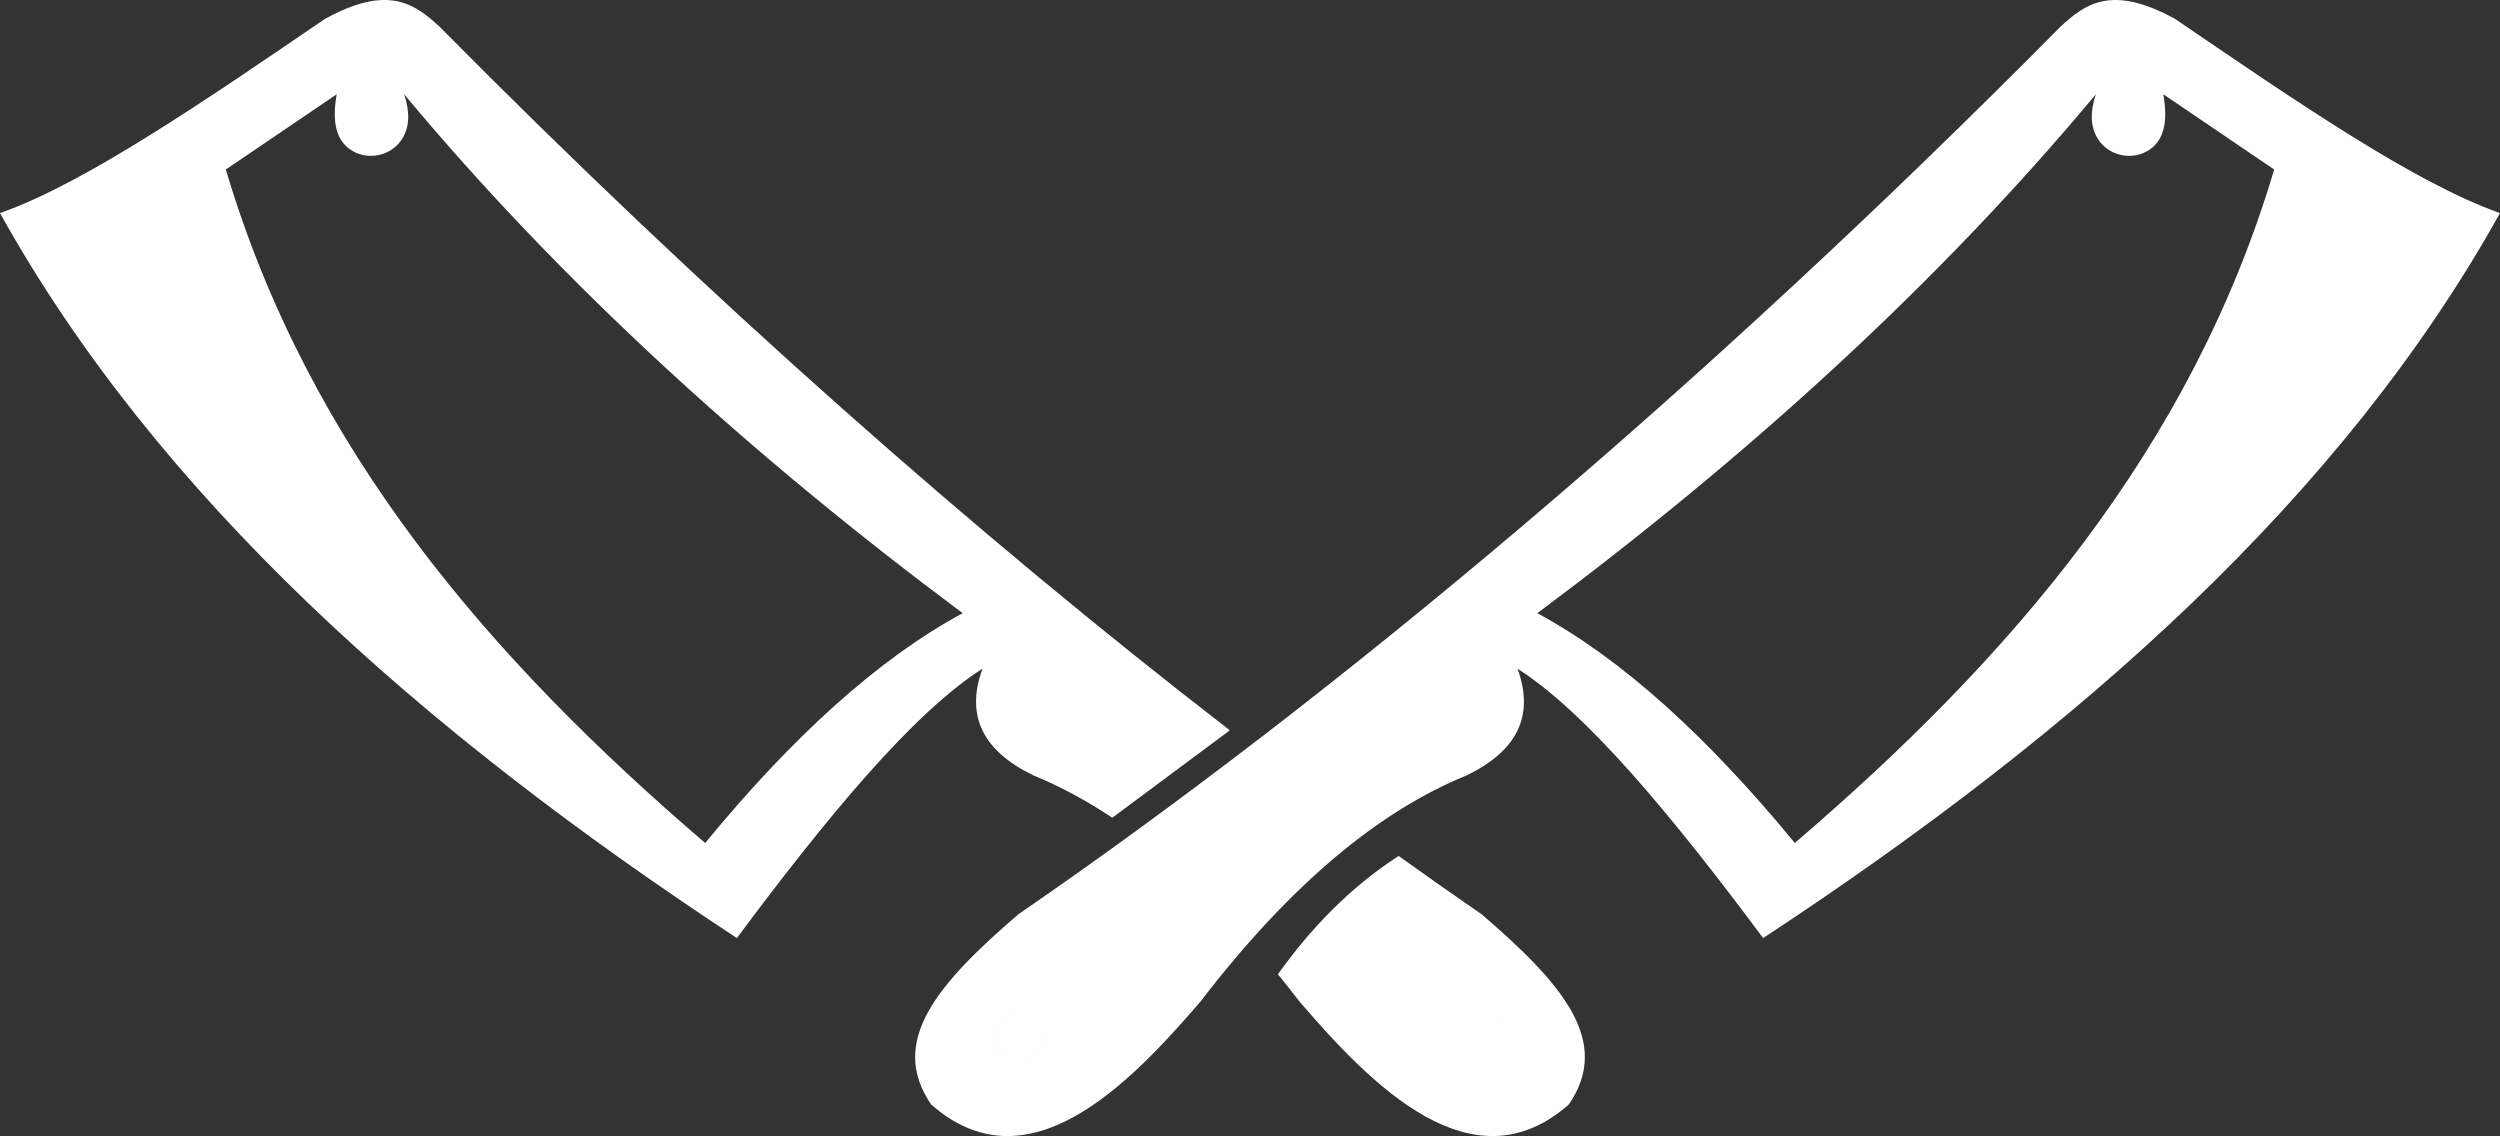 <svg version="1.1" id="图层_1" x="0px" y="0px" width="188px" height="85.43px" viewBox="0 0 188 85.43" enable-background="new 0 0 188 85.43" xml:space="preserve" xmlns="http://www.w3.org/2000/svg" xmlns:xlink="http://www.w3.org/1999/xlink" xmlns:xml="http://www.w3.org/XML/1998/namespace">
  <rect x="0" y="0" width="188" height="85.43" fill="#333333" stroke="none"/>
  <path fill-rule="evenodd" clip-rule="evenodd" fill="#FFFFFF" d="M24,40.459 M76.578,76.203c-0.987,0-1.788,0.8-1.788,1.788
	c0,0.987,0.8,1.787,1.788,1.787c0.987,0,1.787-0.8,1.787-1.787C78.366,77.003,77.566,76.203,76.578,76.203z M111.422,76.203
	c-0.987,0-1.788,0.8-1.788,1.788c0,0.987,0.8,1.787,1.788,1.787c0.987,0,1.787-0.8,1.787-1.787
	C113.209,77.003,112.409,76.203,111.422,76.203z M188,16.024c-11.824,21.243-31.545,38.838-55.413,54.519
	c-6.838-9.188-13.281-16.96-18.471-20.258c1.291,3.516,0,6.197-3.873,8.044c-6.459,2.647-13.095,8.038-19.961,16.981
	c-5.449,6.345-13.029,14.115-20.258,7.746c-3.277-4.767,0.536-9.123,6.554-14.3c23.833-16.386,51.278-39.367,78.353-66.734
	c1.861-1.718,3.858-3.234,8.64-0.596C172.522,7.525,181.563,13.761,188,16.024z M78.366,77.991c0-0.987-0.8-1.788-1.787-1.788
	c-0.987,0-1.788,0.8-1.788,1.788c0,0.987,0.8,1.787,1.788,1.787C77.566,79.778,78.366,78.978,78.366,77.991z M171.019,12.746
	l-8.342-5.661c0.422,2.304-0.072,3.645-1.227,4.29c-1.285,0.718-2.967,0.282-3.721-0.982c-0.522-0.876-0.57-1.975-0.117-3.308
	c-11.868,14.234-26.055,27.137-42.007,39.027c6.366,3.431,12.826,9.323,19.365,17.279C151.123,49.55,164.744,33.847,171.019,12.746z
	 M73.884,50.284c-5.19,3.298-11.633,11.071-18.471,20.258C31.545,54.862,11.824,37.266,0,16.024
	c6.437-2.262,15.478-8.498,24.429-14.598c4.782-2.638,6.778-1.122,8.64,0.596c20.148,20.365,40.499,38.299,59.416,52.897
	l-8.841,6.574c-1.98-1.318-3.942-2.366-5.888-3.164C73.884,56.481,72.593,53.8,73.884,50.284z M72.394,46.113
	C56.442,34.223,42.256,21.32,30.388,7.086c0.453,1.334,0.406,2.432-0.117,3.308c-0.754,1.264-2.437,1.699-3.721,0.982
	c-1.155-0.645-1.648-1.986-1.227-4.29l-8.342,5.661c6.275,21.101,19.895,36.804,36.048,50.646
	C59.568,55.437,66.029,49.544,72.394,46.113z M117.976,83.055c-7.23,6.37-14.81-1.401-20.259-7.746
	c-0.541-0.704-1.08-1.384-1.618-2.045c2.482-3.466,5.412-6.52,9.077-8.897c2.106,1.51,4.19,2.975,6.245,4.388
	C117.44,73.932,121.253,78.289,117.976,83.055z M113.209,77.991c0-0.987-0.8-1.788-1.787-1.788c-0.987,0-1.788,0.8-1.788,1.788
	c0,0.987,0.8,1.787,1.788,1.787C112.409,79.778,113.209,78.978,113.209,77.991z" class="color c1"/>
</svg>